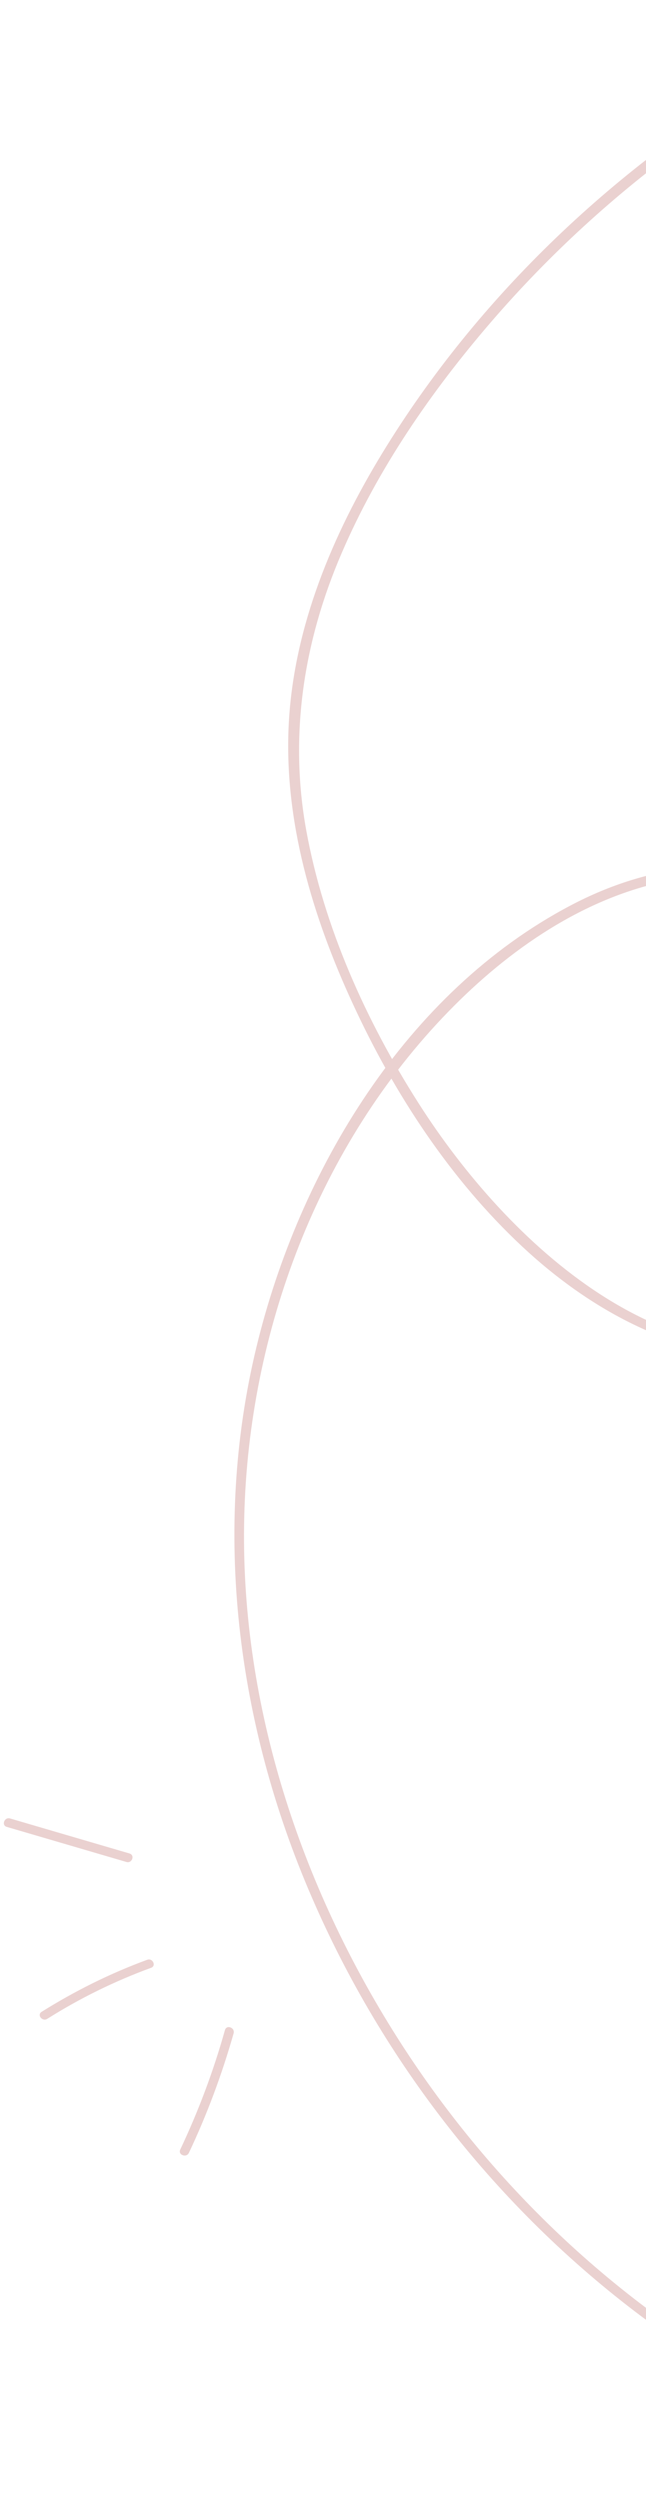 <svg width="99" height="383" viewBox="0 0 99 383" fill="none" xmlns="http://www.w3.org/2000/svg">
<path d="M22.559 300.247C16.877 302.331 11.476 305.028 6.368 308.227C5.619 308.718 6.508 309.779 7.257 309.288C12.248 306.134 17.585 303.515 23.15 301.477C23.993 301.19 23.404 299.933 22.559 300.247Z" fill="#EAD1D0"/>
<path d="M34.471 311.021C32.714 317.297 30.406 323.44 27.614 329.342C27.258 330.149 28.566 330.633 28.949 329.828C31.742 323.926 34.022 317.781 35.806 311.507C36.027 310.631 34.719 310.148 34.471 311.021Z" fill="#EAD1D0"/>
<path d="M19.852 283.962C13.736 282.171 7.647 280.383 1.531 278.592C0.68 278.347 0.168 279.643 1.046 279.892C7.162 281.682 13.251 283.471 19.367 285.261C20.215 285.535 20.728 284.238 19.852 283.962Z" fill="#EAD1D0"/>
<path d="M197.73 -12.461C170.016 -11.426 142.87 -2.965 118.988 10.975C94.644 25.172 73.319 45.27 58.604 69.391C50.966 81.924 45.053 95.992 44.258 110.786C43.456 125.688 47.892 140.456 54.11 153.877C60.429 167.564 68.983 180.664 80.052 190.997C90.133 200.427 103.073 207.691 117.15 207.987C138.948 208.435 162.653 187.556 154.986 164.559C152.854 158.191 148.724 152.702 143.953 148.058C138.784 143.036 132.672 138.706 126.013 135.9C113.222 130.497 99.485 132.36 87.428 138.729C62.222 152.007 45.831 179.343 39.302 206.364C32.495 234.505 36.299 264.152 47.749 290.588C58.677 315.905 76.214 338.326 98.308 354.888C119.653 370.883 145.413 381.405 172.17 382.838C178.641 383.182 185.187 382.976 191.621 382.266C192.58 382.156 192.393 380.646 191.417 380.78C165.408 383.679 139.22 377.432 116.398 364.841C93.388 352.146 74.027 333.284 60.168 311.029C45.564 287.6 36.737 260.113 37.433 232.356C38.114 204.018 48.82 175.451 68.711 154.988C77.897 145.53 89.52 137.426 102.666 134.887C117.141 132.1 130.711 138.132 141.373 147.698C150.948 156.29 158.067 168.873 153.657 181.913C150.077 192.504 140.612 200.572 130.284 204.26C102.853 214.101 77.728 190.299 64.186 169.082C56.103 156.415 49.623 142.035 46.928 127.18C44.297 112.64 46.533 98.254 52.352 84.761C57.919 71.799 66.106 59.949 75.28 49.304C84.156 39.003 94.239 29.769 105.255 21.813C126.97 6.116 152.309 -4.779 178.804 -9.02C185.173 -10.045 191.576 -10.665 198.032 -10.902C198.905 -11 198.7 -12.486 197.73 -12.461Z" fill="#EAD1D0"/>
</svg>
